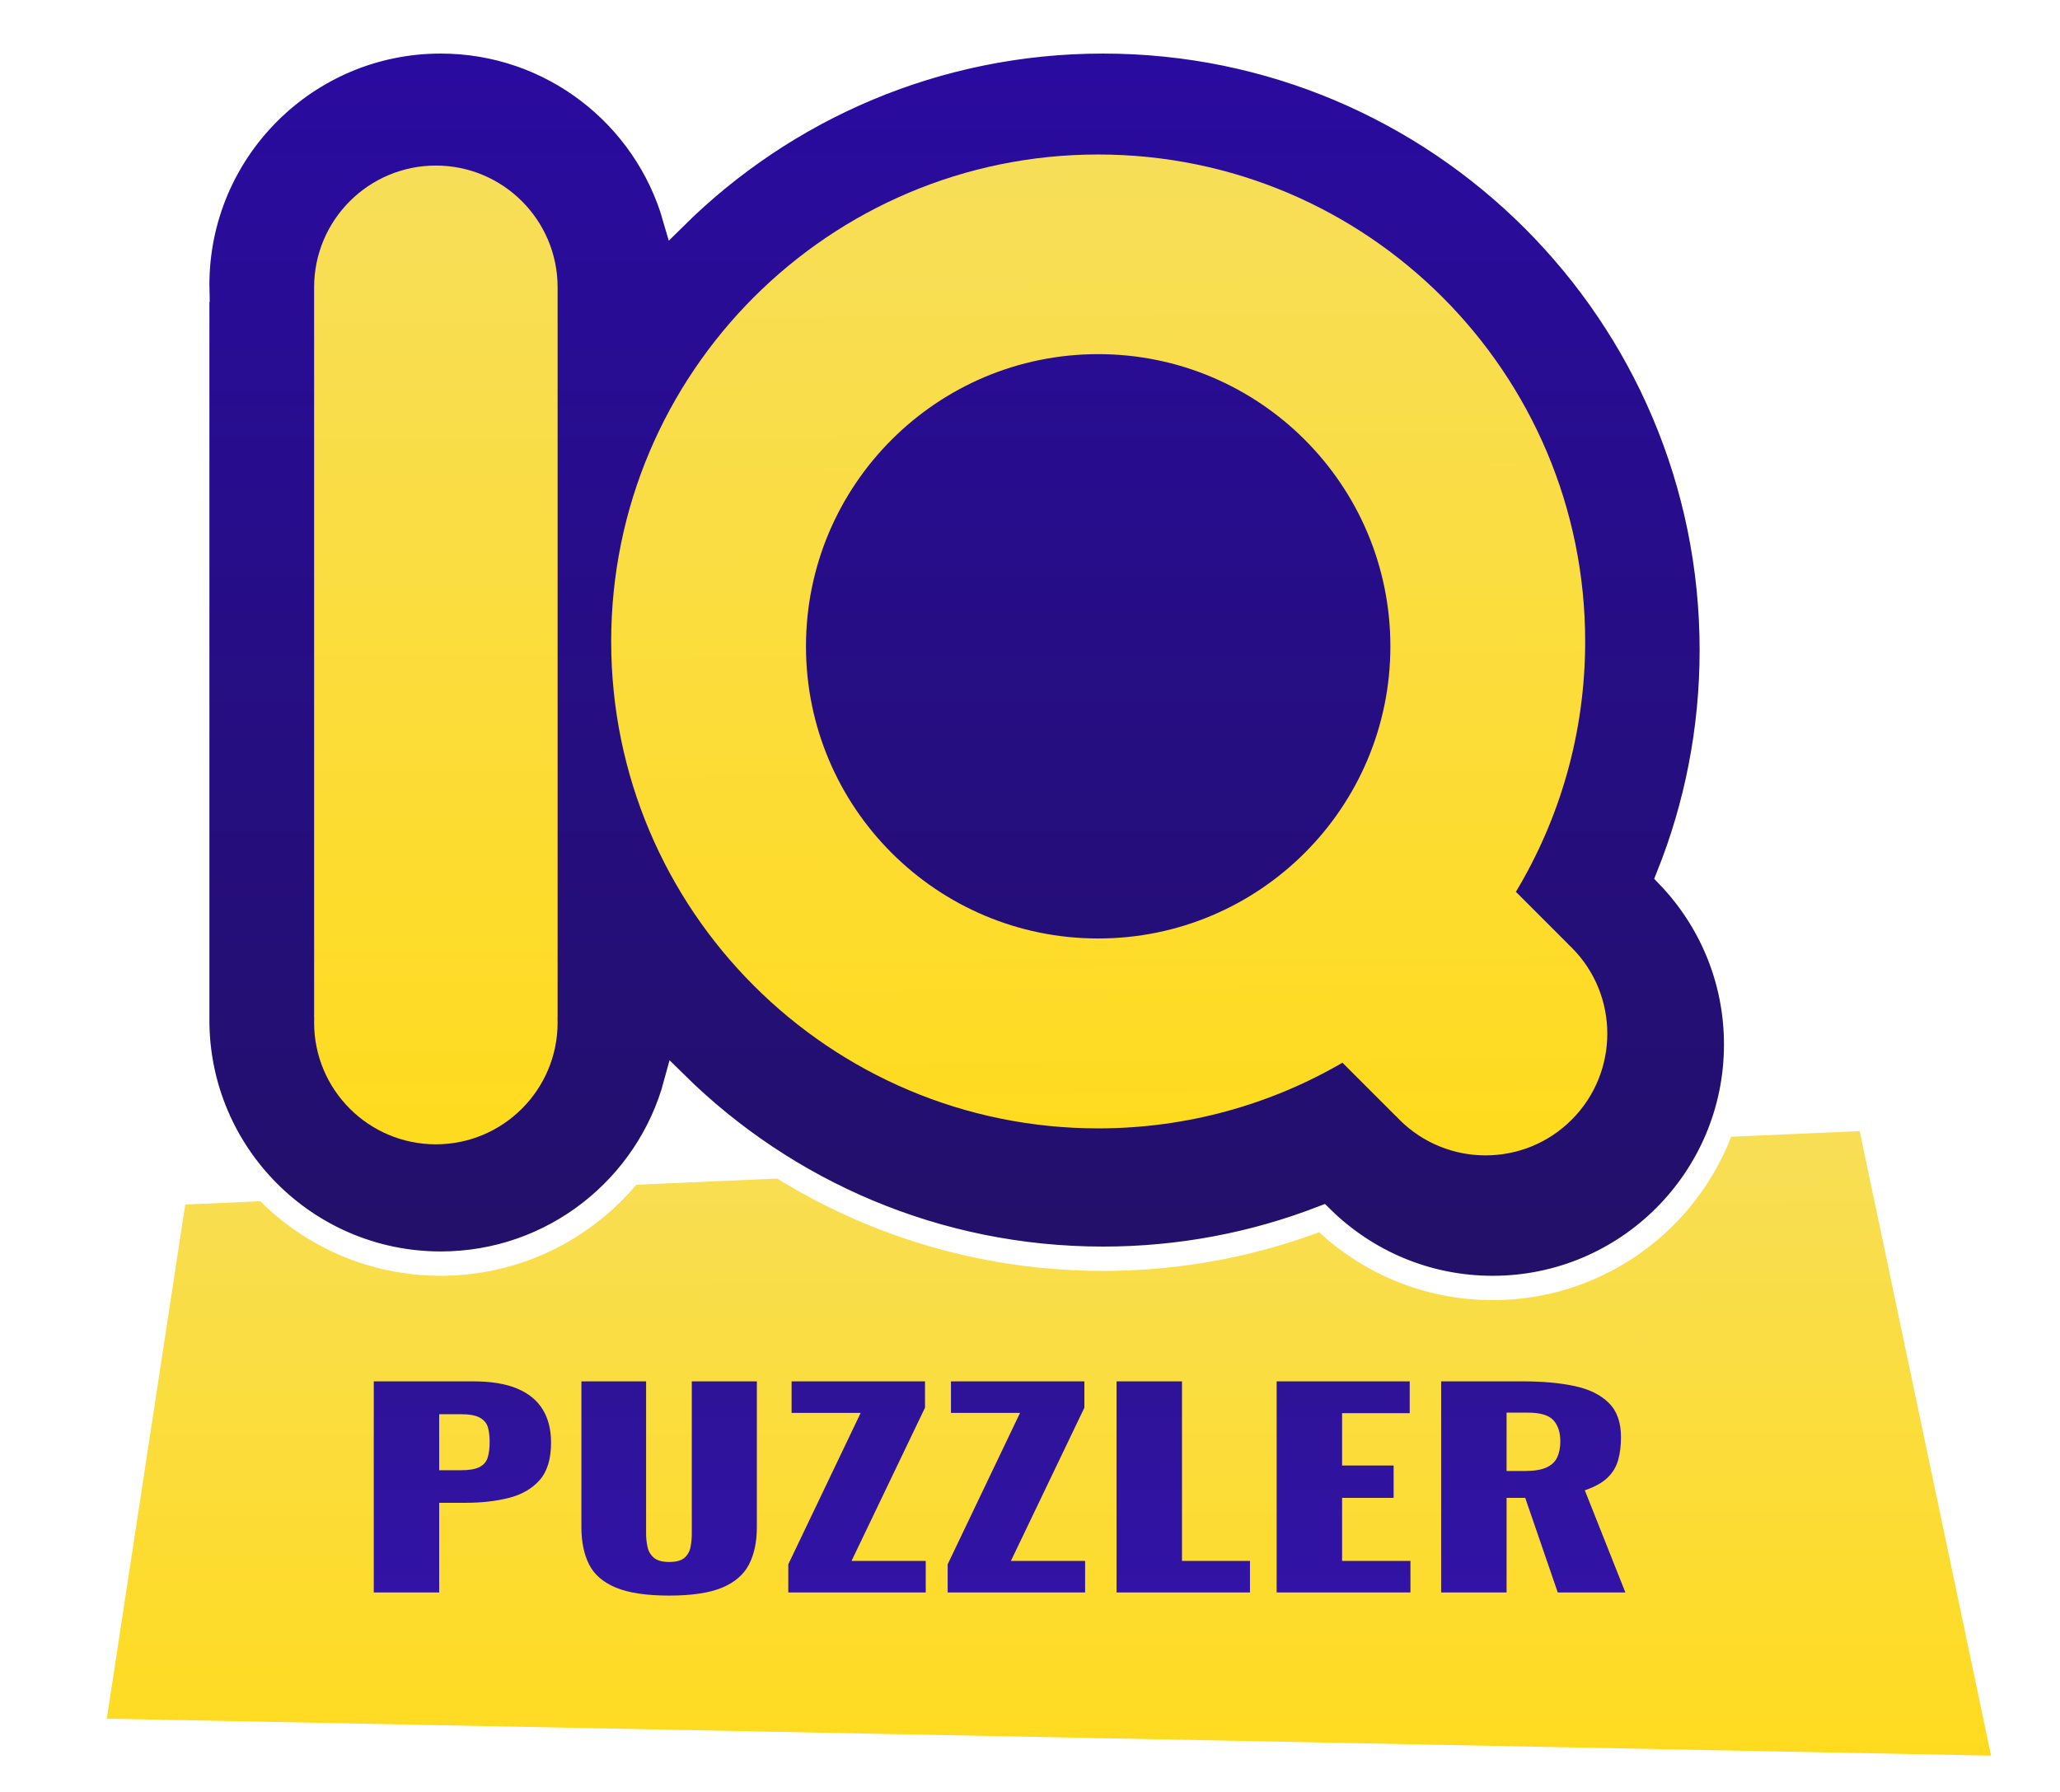 <?xml version="1.0" encoding="UTF-8" standalone="no" ?>
<!DOCTYPE svg PUBLIC "-//W3C//DTD SVG 1.1//EN" "http://www.w3.org/Graphics/SVG/1.1/DTD/svg11.dtd">
<svg xmlns="http://www.w3.org/2000/svg" xmlns:xlink="http://www.w3.org/1999/xlink" version="1.1" width="423" height="368" viewBox="0 0 423 368" xml:space="preserve">
<desc>Created with Fabric.js 5.3.0</desc>
<defs>
</defs>
<g transform="matrix(6.232 0 0 1.672 203 293)" id="SYglyajBoyB_hHZNqnXwo"  >
<linearGradient id="SVGID_1" gradientUnits="userSpaceOnUse" gradientTransform="matrix(1 0 0 1 -32.093 -39.48)"  x1="29.365" y1="-0.603" x2="29.847" y2="77.171">
<stop offset="0%" style="stop-color:#F7DE57;stop-opacity: 1"/>
<stop offset="100%" style="stop-color:#FFDB20;stop-opacity: 1"/>
</linearGradient>
<filter id="SVGID_0" y="-25.066%" height="150.132%" x="-26.232%" width="152.464%" >
	<feGaussianBlur in="SourceAlpha" stdDeviation="1"></feGaussianBlur>
	<feOffset dx="2" dy="2" result="oBlur" ></feOffset>
	<feFlood flood-color="rgb(0,0,0)" flood-opacity="1"/>
	<feComposite in2="oBlur" operator="in" />
	<feMerge>
		<feMergeNode></feMergeNode>
		<feMergeNode in="SourceGraphic"></feMergeNode>
	</feMerge>
</filter>
<path style="stroke: rgb(255,255,255); stroke-width: 2; stroke-dasharray: none; stroke-linecap: butt; stroke-dashoffset: 0; stroke-linejoin: miter; stroke-miterlimit: 4; fill: url(#SVGID_1); fill-rule: nonzero; opacity: 1;filter: url(#SVGID_0);" vector-effect="non-scaling-stroke"  transform=" translate(0, 0)" d="M -29.436 -30.151 L 27.637 -39.48 L 32.093 39.48 L -32.093 34.782 z" stroke-linecap="round" />
</g>
<g transform="matrix(3.753 0 0 2.676 203.5 305)" id="lbgXUtHXoMizbxAW1na25"  >
<path style="stroke: rgb(255,255,255); stroke-width: 0; stroke-dasharray: none; stroke-linecap: butt; stroke-dashoffset: 0; stroke-linejoin: miter; stroke-miterlimit: 4; fill: none; fill-rule: nonzero; opacity: 1;" vector-effect="non-scaling-stroke"  transform=" translate(0, 0)" d="M -30.66 7.98 L -34.24 7.98 L -34.24 -8.22 L -28.8 -8.22 C -27.827 -8.22 -27.027 -8.037 -26.4 -7.67 C -25.773 -7.303 -25.307 -6.77 -25 -6.07 C -24.693 -5.37 -24.54 -4.52 -24.54 -3.52 L -24.54 -3.52 C -24.54 -2.267 -24.747 -1.31 -25.16 -0.65 C -25.573 0.01 -26.133 0.467 -26.84 0.72 C -27.547 0.973 -28.34 1.1 -29.22 1.1 L -29.22 1.1 L -30.66 1.1 z M -30.66 -5.7 L -30.66 -1.4 L -29.46 -1.4 C -29.02 -1.4 -28.687 -1.48 -28.46 -1.64 C -28.233 -1.8 -28.083 -2.04 -28.01 -2.36 C -27.937 -2.68 -27.9 -3.087 -27.9 -3.58 L -27.9 -3.58 C -27.9 -3.993 -27.93 -4.357 -27.99 -4.67 C -28.05 -4.983 -28.193 -5.233 -28.42 -5.42 C -28.647 -5.607 -29 -5.7 -29.48 -5.7 L -29.48 -5.7 z M -18.08 8.22 L -18.08 8.22 C -19.32 8.22 -20.29 8.017 -20.99 7.61 C -21.69 7.203 -22.18 6.61 -22.46 5.83 C -22.74 5.05 -22.88 4.093 -22.88 2.96 L -22.88 2.96 L -22.88 -8.22 L -19.34 -8.22 L -19.34 3.5 C -19.34 3.833 -19.313 4.167 -19.26 4.5 C -19.207 4.833 -19.09 5.107 -18.91 5.32 C -18.73 5.533 -18.453 5.64 -18.08 5.64 L -18.08 5.64 C -17.693 5.64 -17.413 5.533 -17.24 5.32 C -17.067 5.107 -16.957 4.833 -16.91 4.5 C -16.863 4.167 -16.84 3.833 -16.84 3.5 L -16.84 3.5 L -16.84 -8.22 L -13.28 -8.22 L -13.28 2.96 C -13.28 4.093 -13.423 5.05 -13.71 5.83 C -13.997 6.61 -14.487 7.203 -15.18 7.61 C -15.873 8.017 -16.84 8.22 -18.08 8.22 z M -4.04 7.98 L -11.56 7.98 L -11.56 5.82 L -7.6 -5.8 L -11.38 -5.8 L -11.38 -8.22 L -4.08 -8.22 L -4.08 -6.2 L -8.1 5.56 L -4.04 5.56 z M 4.68 7.98 L -2.84 7.98 L -2.84 5.82 L 1.12 -5.8 L -2.66 -5.8 L -2.66 -8.22 L 4.64 -8.22 L 4.64 -6.2 L 0.62 5.56 L 4.68 5.56 z M 13.7 7.98 L 6.4 7.98 L 6.4 -8.22 L 9.98 -8.22 L 9.98 5.56 L 13.7 5.56 z M 22.48 7.98 L 15.16 7.98 L 15.16 -8.22 L 22.44 -8.22 L 22.44 -5.78 L 18.74 -5.78 L 18.74 -1.76 L 21.56 -1.76 L 21.56 0.72 L 18.74 0.72 L 18.74 5.56 L 22.48 5.56 z M 27.74 7.98 L 24.16 7.98 L 24.16 -8.22 L 28.62 -8.22 C 29.713 -8.22 30.66 -8.1 31.46 -7.86 C 32.26 -7.62 32.883 -7.19 33.33 -6.57 C 33.777 -5.95 34 -5.073 34 -3.94 L 34 -3.94 C 34 -3.273 33.947 -2.68 33.84 -2.16 C 33.733 -1.64 33.537 -1.19 33.25 -0.81 C 32.963 -0.43 32.553 -0.113 32.02 0.14 L 32.02 0.14 L 34.24 7.98 L 30.54 7.98 L 28.76 0.72 L 27.74 0.72 z M 27.74 -5.82 L 27.74 -1.34 L 28.74 -1.34 C 29.247 -1.34 29.64 -1.43 29.92 -1.61 C 30.2 -1.79 30.397 -2.05 30.51 -2.39 C 30.623 -2.73 30.68 -3.14 30.68 -3.62 L 30.68 -3.62 C 30.68 -4.313 30.553 -4.853 30.3 -5.24 C 30.047 -5.627 29.58 -5.82 28.9 -5.82 L 28.9 -5.82 z" stroke-linecap="round" />
</g>
<g transform="matrix(3.753 0 0 2.676 201.5 303)" id="0WmZrkpMG4DDgLqYwuq0y"  >
<linearGradient id="SVGID_1757" gradientUnits="userSpaceOnUse" gradientTransform="matrix(1 0 0 1 -34.24 -8.22)"  x1="34.24" y1="16.611" x2="34.24" y2="7.105427357601002e-15">
<stop offset="0%" style="stop-color:#3113A6;stop-opacity: 1"/>
<stop offset="100%" style="stop-color:#2E1398;stop-opacity: 1"/>
</linearGradient>
<filter id="SVGID_2" y="-32.165%" height="164.331%" x="-22.921%" width="145.841%" >
	<feGaussianBlur in="SourceAlpha" stdDeviation="0.5"></feGaussianBlur>
	<feOffset dx="1" dy="1" result="oBlur" ></feOffset>
	<feFlood flood-color="rgb(255,255,255)" flood-opacity="0.18"/>
	<feComposite in2="oBlur" operator="in" />
	<feMerge>
		<feMergeNode></feMergeNode>
		<feMergeNode in="SourceGraphic"></feMergeNode>
	</feMerge>
</filter>
<path style="stroke: rgb(255,255,255); stroke-width: 0; stroke-dasharray: none; stroke-linecap: butt; stroke-dashoffset: 0; stroke-linejoin: miter; stroke-miterlimit: 4; fill: url(#SVGID_1757); fill-rule: nonzero; opacity: 1;filter: url(#SVGID_2);" vector-effect="non-scaling-stroke"  transform=" translate(0, 0)" d="M -30.66 7.98 L -34.24 7.98 L -34.24 -8.22 L -28.8 -8.22 C -27.827 -8.22 -27.027 -8.037 -26.4 -7.67 C -25.773 -7.303 -25.307 -6.77 -25 -6.07 C -24.693 -5.37 -24.54 -4.52 -24.54 -3.52 L -24.54 -3.52 C -24.54 -2.267 -24.747 -1.31 -25.16 -0.65 C -25.573 0.01 -26.133 0.467 -26.84 0.72 C -27.547 0.973 -28.34 1.1 -29.22 1.1 L -29.22 1.1 L -30.66 1.1 z M -30.66 -5.7 L -30.66 -1.4 L -29.46 -1.4 C -29.02 -1.4 -28.687 -1.48 -28.46 -1.64 C -28.233 -1.8 -28.083 -2.04 -28.01 -2.36 C -27.937 -2.68 -27.9 -3.087 -27.9 -3.58 L -27.9 -3.58 C -27.9 -3.993 -27.93 -4.357 -27.99 -4.67 C -28.05 -4.983 -28.193 -5.233 -28.42 -5.42 C -28.647 -5.607 -29 -5.7 -29.48 -5.7 L -29.48 -5.7 z M -18.08 8.22 L -18.08 8.22 C -19.32 8.22 -20.29 8.017 -20.99 7.61 C -21.69 7.203 -22.18 6.61 -22.46 5.83 C -22.74 5.05 -22.88 4.093 -22.88 2.96 L -22.88 2.96 L -22.88 -8.22 L -19.34 -8.22 L -19.34 3.5 C -19.34 3.833 -19.313 4.167 -19.26 4.5 C -19.207 4.833 -19.09 5.107 -18.91 5.32 C -18.73 5.533 -18.453 5.64 -18.08 5.64 L -18.08 5.64 C -17.693 5.64 -17.413 5.533 -17.24 5.32 C -17.067 5.107 -16.957 4.833 -16.91 4.5 C -16.863 4.167 -16.84 3.833 -16.84 3.5 L -16.84 3.5 L -16.84 -8.22 L -13.28 -8.22 L -13.28 2.96 C -13.28 4.093 -13.423 5.05 -13.71 5.83 C -13.997 6.61 -14.487 7.203 -15.18 7.61 C -15.873 8.017 -16.84 8.22 -18.08 8.22 z M -4.04 7.98 L -11.56 7.98 L -11.56 5.82 L -7.6 -5.8 L -11.38 -5.8 L -11.38 -8.22 L -4.08 -8.22 L -4.08 -6.2 L -8.1 5.56 L -4.04 5.56 z M 4.68 7.98 L -2.84 7.98 L -2.84 5.82 L 1.12 -5.8 L -2.66 -5.8 L -2.66 -8.22 L 4.64 -8.22 L 4.64 -6.2 L 0.62 5.56 L 4.68 5.56 z M 13.7 7.98 L 6.4 7.98 L 6.4 -8.22 L 9.98 -8.22 L 9.98 5.56 L 13.7 5.56 z M 22.48 7.98 L 15.16 7.98 L 15.16 -8.22 L 22.44 -8.22 L 22.44 -5.78 L 18.74 -5.78 L 18.74 -1.76 L 21.56 -1.76 L 21.56 0.72 L 18.74 0.72 L 18.74 5.56 L 22.48 5.56 z M 27.74 7.98 L 24.16 7.98 L 24.16 -8.22 L 28.62 -8.22 C 29.713 -8.22 30.66 -8.1 31.46 -7.86 C 32.26 -7.62 32.883 -7.19 33.33 -6.57 C 33.777 -5.95 34 -5.073 34 -3.94 L 34 -3.94 C 34 -3.273 33.947 -2.68 33.84 -2.16 C 33.733 -1.64 33.537 -1.19 33.25 -0.81 C 32.963 -0.43 32.553 -0.113 32.02 0.14 L 32.02 0.14 L 34.24 7.98 L 30.54 7.98 L 28.76 0.72 L 27.74 0.72 z M 27.74 -5.82 L 27.74 -1.34 L 28.74 -1.34 C 29.247 -1.34 29.64 -1.43 29.92 -1.61 C 30.2 -1.79 30.397 -2.05 30.51 -2.39 C 30.623 -2.73 30.68 -3.14 30.68 -3.62 L 30.68 -3.62 C 30.68 -4.313 30.553 -4.853 30.3 -5.24 C 30.047 -5.627 29.58 -5.82 28.9 -5.82 L 28.9 -5.82 z" stroke-linecap="round" />
</g>
<g transform="matrix(1 0 0 0.999 194.5 132.5)" id="Joq4P78koVABpze87fhB8"  >
<g style="" vector-effect="non-scaling-stroke"   >
		<g transform="matrix(1 0 0 1.001 0 0)" id="tfPnUV2rOOVezxEUiNgsg"  >
<linearGradient id="SVGID_5" gradientUnits="userSpaceOnUse" gradientTransform="matrix(1 0 0 1 0 0)"  x1="158" y1="-2.5" x2="158" y2="255.068">
<stop offset="0%" style="stop-color:#2A0BA1;stop-opacity: 1"/>
<stop offset="100%" style="stop-color:#221068;stop-opacity: 1"/>
</linearGradient>
<filter id="SVGID_4" y="-23.125%" height="146.25%" x="-22.532%" width="145.063%" >
	<feGaussianBlur in="SourceAlpha" stdDeviation="2"></feGaussianBlur>
	<feOffset dx="4" dy="4" result="oBlur" ></feOffset>
	<feFlood flood-color="rgb(0,0,0)" flood-opacity="1"/>
	<feComposite in2="oBlur" operator="in" />
	<feMerge>
		<feMergeNode></feMergeNode>
		<feMergeNode in="SourceGraphic"></feMergeNode>
	</feMerge>
</filter>
<path style="stroke: rgb(255,255,255); stroke-width: 5; stroke-dasharray: none; stroke-linecap: butt; stroke-dashoffset: 0; stroke-linejoin: miter; stroke-miterlimit: 4; fill: url(#SVGID_5); fill-rule: nonzero; opacity: 1;filter: url(#SVGID_4);" vector-effect="non-scaling-stroke"  transform=" translate(-158, -128)" d="M 0 51 L 0.01 51 C 0.003 50.667 0 50.334 0 50 C 0 22.4 22.4 0 50 0 C 72.809 0 92.067 15.298 98.065 36.187 C 120.654 13.819 151.723 0 186 0 C 255 0 311 56 311 125 C 311 141.395 307.838 157.057 302.092 171.407 C 310.705 180.391 316 192.581 316 206 C 316 233.6 293.6 256 266 256 C 252.358 256 239.987 250.528 230.962 241.66 C 217.008 247.046 201.847 250 186 250 C 151.833 250 120.854 236.269 98.283 214.029 C 92.547 235.318 73.094 251 50 251 C 22.4 251 7.105427357601002e-15 228.6 7.105427357601002e-15 201 C 7.105427357601002e-15 200.996 7.105427357601002e-15 200.992 7.105427357601002e-15 200.988 z" stroke-linecap="round" />
</g>
		<g transform="matrix(1 0 0 1.001 31.272 0)" id="FDXJa6-py3D3_kqPtxAP4"  >
<linearGradient id="SVGID_7" gradientUnits="userSpaceOnUse" gradientTransform="matrix(1 0 0 1 -102.272 -102.772)"  x1="96.241" y1="0" x2="97.777" y2="205.544">
<stop offset="0%" style="stop-color:#F7DE59;stop-opacity: 1"/>
<stop offset="100%" style="stop-color:#FFDB1E;stop-opacity: 1"/>
</linearGradient>
<filter id="SVGID_6" y="-21.946%" height="143.892%" x="-21.956%" width="143.911%" >
	<feGaussianBlur in="SourceAlpha" stdDeviation="1"></feGaussianBlur>
	<feOffset dx="2" dy="2" result="oBlur" ></feOffset>
	<feFlood flood-color="rgb(0,0,0)" flood-opacity="1"/>
	<feComposite in2="oBlur" operator="in" />
	<feMerge>
		<feMergeNode></feMergeNode>
		<feMergeNode in="SourceGraphic"></feMergeNode>
	</feMerge>
</filter>
<path style="stroke: rgb(44,97,88); stroke-width: 0; stroke-dasharray: none; stroke-linecap: butt; stroke-dashoffset: 0; stroke-linejoin: miter; stroke-miterlimit: 4; fill: url(#SVGID_7); fill-rule: nonzero; opacity: 1;filter: url(#SVGID_6);" vector-effect="non-scaling-stroke"  transform=" translate(0, 0)" d="M 94.246 59.391 L 94.232 59.405 C 94.476 59.63 94.717 59.861 94.953 60.098 C 104.711 69.856 104.711 85.695 94.953 95.453 C 85.195 105.211 69.356 105.211 59.598 95.453 C 59.361 95.217 59.13 94.976 58.905 94.732 L 58.891 94.746 L 47.888 83.743 C 33.14 92.317 16.004 97.228 -2.272 97.228 C -57.472 97.228 -102.272 52.428 -102.272 -2.772 C -102.272 -57.972 -57.472 -102.772 -2.272 -102.772 C 52.928 -102.772 97.728 -57.972 97.728 -2.772 C 97.728 16.026 92.533 33.618 83.5 48.645 z M -62.272 -1.772 C -62.272 31.348 -35.392 58.228 -2.272 58.228 C 30.848 58.228 57.728 31.348 57.728 -1.772 C 57.728 -34.892 30.848 -61.772 -2.272 -61.772 C -35.392 -61.772 -62.272 -34.892 -62.272 -1.772 z" stroke-linecap="round" />
</g>
		<g transform="matrix(1 0 0 1.001 -107 0)" id="LhUAH0WWmBDlX3cRALeUh"  >
<linearGradient id="SVGID_9" gradientUnits="userSpaceOnUse" gradientTransform="matrix(1 0 0 1 0 -0)"  x1="25" y1="1.4210854715202004e-14" x2="25" y2="201">
<stop offset="0%" style="stop-color:#F7DE59;stop-opacity: 1"/>
<stop offset="100%" style="stop-color:#FFDB1E;stop-opacity: 1"/>
</linearGradient>
<filter id="SVGID_8" y="-21.99%" height="143.98%" x="-28%" width="156%" >
	<feGaussianBlur in="SourceAlpha" stdDeviation="1"></feGaussianBlur>
	<feOffset dx="2" dy="2" result="oBlur" ></feOffset>
	<feFlood flood-color="rgb(0,0,0)" flood-opacity="1"/>
	<feComposite in2="oBlur" operator="in" />
	<feMerge>
		<feMergeNode></feMergeNode>
		<feMergeNode in="SourceGraphic"></feMergeNode>
	</feMerge>
</filter>
<path style="stroke: rgb(26,99,182); stroke-width: 0; stroke-dasharray: none; stroke-linecap: butt; stroke-dashoffset: 0; stroke-linejoin: miter; stroke-miterlimit: 4; fill: url(#SVGID_9); fill-rule: nonzero; opacity: 1;filter: url(#SVGID_8);" vector-effect="non-scaling-stroke"  transform=" translate(-25, -100.5)" d="M 50 25 L 50 175 L 49.98 175 C 49.993 175.332 50 175.665 50 176 C 50 189.8 38.8 201 25 201 C 11.2 201 0 189.8 0 176 C 0 175.665 0.007 175.332 0.02 175 L 0 175 L 0 25.006 C 0 25.004 0 25.002 0 25 C 0 11.2 11.2 -0 25 -0 C 38.8 -0 50 11.2 50 25 C 50 25 50 25 50 25 z" stroke-linecap="round" />
</g>
</g>
</g>
<g transform="matrix(0.954 0 0 0 185 3.436738893469733e+45)" id="EwgyjL48cuJE6fpKVQipB"  >
<path style="stroke: rgb(173,34,11); stroke-width: 0; stroke-dasharray: none; stroke-linecap: butt; stroke-dashoffset: 0; stroke-linejoin: miter; stroke-miterlimit: 4; fill: rgb(85,138,113); fill-rule: nonzero; opacity: 1;" vector-effect="non-scaling-stroke"  transform=" translate(0, 0)" d="M 0 0 C 14.465 0 26.205 0 26.205 0 C 26.205 0 14.465 0 0 0 C -14.465 0 -26.205 0 -26.205 0 C -26.205 0 -14.465 0 0 0 z" stroke-linecap="round" />
</g>
</svg>